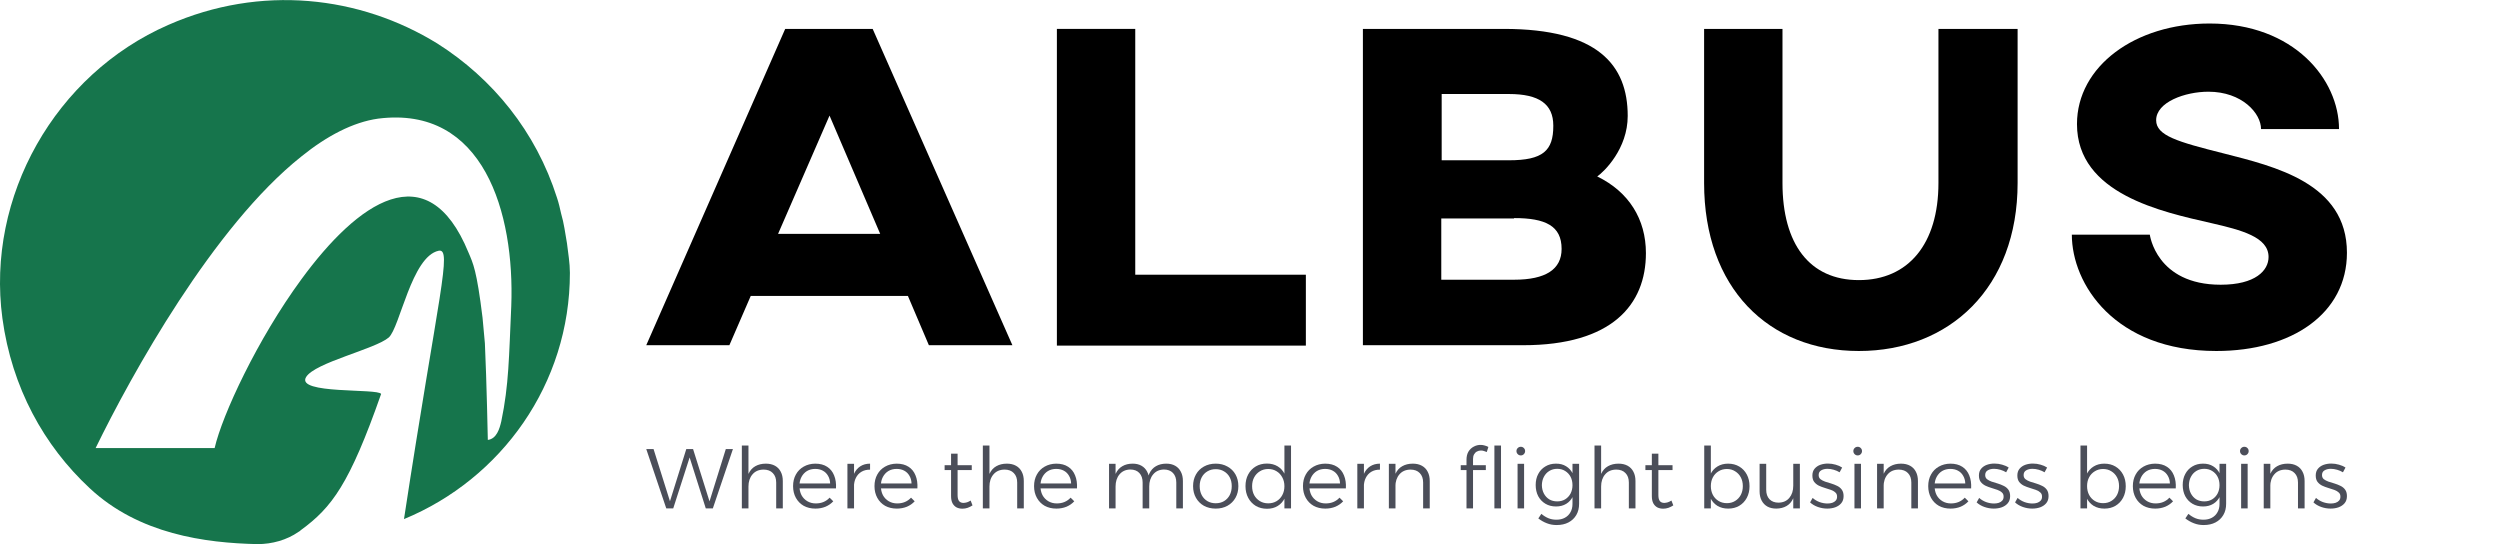 <svg width="294" height="64" viewBox="0 0 294 64" fill="none" xmlns="http://www.w3.org/2000/svg">
<path d="M66.675 28.6C66.468 27.436 66.33 26.272 65.986 25.109C65.848 24.492 65.71 23.876 65.503 23.26C63.021 15.457 57.919 9.228 51.438 5.121C42.338 -0.493 30.686 -1.862 19.793 2.93C6.487 8.748 -1.648 23.123 0.282 37.43C1.385 45.576 5.177 52.421 10.555 57.418C16.346 62.826 24.137 63.853 30.273 63.989C31.996 63.989 33.72 63.51 35.099 62.552C35.237 62.483 35.306 62.415 35.375 62.347C39.029 59.677 41.097 56.939 44.82 46.329C44.475 45.644 34.754 46.397 35.995 44.344C37.029 42.632 44.13 41.058 45.716 39.689C47.026 38.525 48.405 30.174 51.576 29.489C53.231 29.147 51.576 34.418 47.509 61.046C58.953 56.323 67.02 45.165 67.02 32.091C67.02 30.927 66.813 29.763 66.675 28.6ZM58.953 49.546C58.746 50.436 58.402 51.6 57.368 51.736C57.368 51.736 57.23 44.823 57.023 40.373L56.747 37.361C56.058 31.748 55.644 30.995 55.093 29.695C50.266 17.921 42.062 23.808 35.444 32.844C30.273 39.894 26.136 48.793 25.24 52.695H11.244C15.45 44.07 25.102 26.614 35.444 18.4C38.408 16.004 41.511 14.362 44.475 13.951C56.885 12.376 60.539 25.04 60.125 35.992C59.85 42.016 59.85 45.233 58.953 49.546Z" fill="#16754C"/>
<path d="M106.723 34.798H88.289L85.775 40.597H76L92.339 3.399H102.626L119.058 40.597H109.236L106.769 34.798H106.723ZM103.511 27.503L97.552 13.594L91.501 27.503H103.511Z" fill="black"/>
<path d="M133.506 32.306H153.569V40.643H124.29V3.399H133.506V32.306Z" fill="black"/>
<path d="M193.56 29.769C193.56 35.84 189.557 40.597 179.13 40.597H160.277V3.399H176.849C187.928 3.399 191.419 7.658 191.419 13.639C191.419 17.49 188.673 20.163 187.835 20.752C191.559 22.565 193.56 25.782 193.56 29.769ZM182.668 14.772C182.668 12.235 180.992 11.056 177.454 11.056H169.541V18.849H177.454C181.457 18.849 182.668 17.717 182.668 14.817V14.772ZM178.059 25.691H169.494V32.895H178.059C181.783 32.895 183.645 31.672 183.645 29.27C183.645 26.552 181.737 25.646 178.059 25.646V25.691Z" fill="black"/>
<path d="M237.271 21.523C237.271 33.846 229.264 41.277 218.604 41.277C207.944 41.277 200.403 33.846 200.403 21.523V3.399H209.62V21.523C209.62 28.681 212.786 32.94 218.604 32.94C224.423 32.94 227.961 28.681 227.961 21.523V3.399H237.271V21.523Z" fill="black"/>
<path d="M275.069 15.18H265.899C265.899 13.322 263.664 10.785 259.708 10.785C256.961 10.785 253.563 12.008 253.563 14.137C253.563 15.95 256.077 16.675 261.476 18.034C267.481 19.575 276 21.523 276 29.724C276 36.837 269.576 41.277 260.639 41.277C248.675 41.277 243.648 33.393 243.648 27.594H252.818C252.818 27.594 253.563 33.484 261.151 33.484C265.247 33.484 266.783 31.808 266.783 30.222C266.783 27.866 263.571 27.05 260.033 26.235C254.308 24.921 244.253 22.837 244.253 14.591C244.253 7.794 251.096 2.765 259.847 2.765C269.809 2.765 275.069 9.38 275.069 15.18Z" fill="black"/>
<path d="M275.531 55.542C275.325 55.416 275.096 55.316 274.843 55.243C274.59 55.17 274.344 55.133 274.105 55.133C273.812 55.133 273.566 55.193 273.367 55.313C273.168 55.426 273.068 55.612 273.068 55.871C273.068 56.071 273.138 56.23 273.277 56.35C273.423 56.463 273.606 56.559 273.826 56.639C274.052 56.712 274.288 56.785 274.534 56.858C274.78 56.932 275.016 57.025 275.242 57.138C275.468 57.244 275.651 57.394 275.79 57.587C275.93 57.779 276 58.032 276 58.344C276 58.684 275.907 58.963 275.721 59.182C275.541 59.395 275.305 59.554 275.012 59.661C274.727 59.761 274.414 59.81 274.075 59.81C273.703 59.81 273.337 59.747 272.978 59.621C272.619 59.495 272.313 59.315 272.061 59.082L272.36 58.554C272.586 58.76 272.855 58.923 273.168 59.042C273.487 59.156 273.799 59.212 274.105 59.212C274.311 59.212 274.497 59.185 274.663 59.132C274.836 59.072 274.973 58.986 275.072 58.873C275.179 58.753 275.232 58.604 275.232 58.424C275.239 58.205 275.172 58.035 275.032 57.916C274.899 57.789 274.72 57.686 274.494 57.606C274.274 57.527 274.038 57.45 273.786 57.377C273.54 57.304 273.304 57.214 273.078 57.108C272.858 56.995 272.679 56.849 272.539 56.669C272.4 56.483 272.33 56.233 272.33 55.921C272.33 55.595 272.416 55.329 272.589 55.123C272.762 54.917 272.985 54.764 273.257 54.664C273.537 54.565 273.836 54.515 274.155 54.515C274.467 54.515 274.77 54.558 275.062 54.645C275.355 54.724 275.611 54.837 275.83 54.984L275.531 55.542Z" fill="#4B4E59"/>
<path d="M270.243 56.749C270.243 56.271 270.11 55.898 269.844 55.632C269.585 55.36 269.223 55.224 268.757 55.224C268.199 55.23 267.763 55.42 267.451 55.792C267.139 56.158 266.982 56.633 266.982 57.218H266.713C266.713 56.606 266.806 56.104 266.992 55.712C267.178 55.313 267.444 55.017 267.79 54.825C268.142 54.625 268.555 54.525 269.027 54.525C269.446 54.525 269.805 54.608 270.104 54.775C270.403 54.941 270.629 55.177 270.782 55.483C270.941 55.782 271.021 56.144 271.021 56.57V59.791H270.243V56.749ZM266.214 54.545H266.992V59.791H266.214V54.545Z" fill="#4B4E59"/>
<path d="M263.556 54.545H264.324V59.791H263.556V54.545ZM263.935 52.541C264.081 52.541 264.201 52.59 264.294 52.69C264.394 52.783 264.443 52.903 264.443 53.049C264.443 53.189 264.394 53.308 264.294 53.408C264.201 53.508 264.081 53.558 263.935 53.558C263.795 53.558 263.676 53.508 263.576 53.408C263.476 53.308 263.426 53.189 263.426 53.049C263.426 52.903 263.476 52.783 263.576 52.69C263.676 52.59 263.795 52.541 263.935 52.541Z" fill="#4B4E59"/>
<path d="M261.793 59.242C261.793 59.754 261.683 60.196 261.463 60.568C261.244 60.941 260.938 61.23 260.546 61.436C260.154 61.642 259.688 61.745 259.15 61.745C258.738 61.745 258.355 61.675 258.003 61.536C257.651 61.403 257.315 61.213 256.996 60.967L257.355 60.429C257.614 60.648 257.887 60.818 258.172 60.937C258.458 61.057 258.774 61.117 259.12 61.117C259.505 61.117 259.838 61.041 260.117 60.888C260.403 60.735 260.622 60.519 260.775 60.239C260.935 59.967 261.015 59.641 261.015 59.262V54.545H261.793V59.242ZM259.06 54.525C259.525 54.518 259.928 54.621 260.267 54.834C260.606 55.04 260.868 55.333 261.055 55.712C261.247 56.084 261.34 56.526 261.334 57.038C261.34 57.55 261.251 57.995 261.065 58.374C260.878 58.753 260.616 59.046 260.277 59.252C259.938 59.458 259.539 59.561 259.08 59.561C258.608 59.561 258.192 59.455 257.833 59.242C257.474 59.029 257.192 58.733 256.986 58.355C256.786 57.969 256.687 57.53 256.687 57.038C256.687 56.546 256.786 56.114 256.986 55.742C257.185 55.363 257.464 55.067 257.823 54.854C258.182 54.635 258.595 54.525 259.06 54.525ZM259.22 55.133C258.874 55.133 258.565 55.216 258.292 55.383C258.02 55.549 257.807 55.778 257.654 56.071C257.501 56.357 257.421 56.686 257.415 57.058C257.421 57.424 257.501 57.753 257.654 58.045C257.807 58.331 258.016 58.557 258.282 58.724C258.555 58.883 258.867 58.963 259.22 58.963C259.572 58.963 259.881 58.883 260.147 58.724C260.42 58.557 260.632 58.331 260.785 58.045C260.938 57.753 261.015 57.424 261.015 57.058C261.015 56.679 260.938 56.347 260.785 56.061C260.632 55.775 260.42 55.549 260.147 55.383C259.881 55.216 259.572 55.133 259.22 55.133Z" fill="#4B4E59"/>
<path d="M255.182 56.859C255.169 56.507 255.085 56.204 254.933 55.952C254.786 55.692 254.583 55.493 254.324 55.353C254.072 55.214 253.772 55.144 253.427 55.144C253.061 55.144 252.738 55.227 252.459 55.393C252.187 55.559 251.971 55.792 251.811 56.091C251.651 56.39 251.572 56.739 251.572 57.138C251.572 57.55 251.651 57.913 251.811 58.225C251.977 58.531 252.207 58.77 252.499 58.943C252.792 59.116 253.124 59.203 253.496 59.203C254.161 59.203 254.703 58.977 255.122 58.525L255.551 58.953C255.298 59.226 254.992 59.439 254.633 59.592C254.274 59.738 253.879 59.811 253.447 59.811C252.928 59.811 252.469 59.701 252.07 59.482C251.678 59.256 251.372 58.943 251.153 58.544C250.933 58.145 250.824 57.687 250.824 57.168C250.824 56.65 250.933 56.194 251.153 55.802C251.372 55.403 251.678 55.094 252.07 54.874C252.469 54.648 252.921 54.532 253.427 54.525C253.992 54.525 254.46 54.648 254.833 54.894C255.205 55.134 255.478 55.473 255.651 55.912C255.83 56.344 255.903 56.852 255.87 57.437H251.432V56.859H255.182Z" fill="#4B4E59"/>
<path d="M247.465 54.525C247.964 54.525 248.402 54.638 248.781 54.864C249.16 55.09 249.456 55.403 249.669 55.802C249.882 56.2 249.988 56.659 249.988 57.178C249.988 57.69 249.882 58.145 249.669 58.544C249.456 58.943 249.16 59.255 248.781 59.481C248.409 59.701 247.974 59.811 247.475 59.811C246.996 59.811 246.577 59.704 246.218 59.492C245.866 59.272 245.59 58.966 245.391 58.574C245.198 58.175 245.101 57.71 245.101 57.178C245.101 56.639 245.198 56.17 245.391 55.772C245.59 55.373 245.866 55.067 246.218 54.854C246.577 54.635 246.993 54.525 247.465 54.525ZM247.325 55.153C246.96 55.153 246.634 55.243 246.348 55.423C246.062 55.595 245.839 55.831 245.68 56.131C245.52 56.43 245.44 56.776 245.44 57.168C245.44 57.553 245.52 57.899 245.68 58.205C245.839 58.504 246.062 58.74 246.348 58.913C246.634 59.086 246.96 59.172 247.325 59.172C247.691 59.172 248.013 59.086 248.293 58.913C248.579 58.74 248.801 58.504 248.961 58.205C249.12 57.899 249.2 57.553 249.2 57.168C249.2 56.776 249.12 56.43 248.961 56.131C248.801 55.831 248.579 55.595 248.293 55.423C248.013 55.243 247.691 55.153 247.325 55.153ZM244.663 52.391H245.44V59.791H244.663V52.391Z" fill="#4B4E59"/>
<path d="M240.442 55.542C240.236 55.416 240.006 55.316 239.754 55.243C239.501 55.17 239.255 55.133 239.016 55.133C238.723 55.133 238.477 55.193 238.278 55.313C238.078 55.426 237.978 55.612 237.978 55.871C237.978 56.071 238.048 56.23 238.188 56.35C238.334 56.463 238.517 56.559 238.736 56.639C238.962 56.712 239.198 56.785 239.444 56.858C239.69 56.932 239.926 57.025 240.153 57.138C240.379 57.244 240.561 57.394 240.701 57.587C240.841 57.779 240.91 58.032 240.91 58.344C240.91 58.684 240.817 58.963 240.631 59.182C240.452 59.395 240.216 59.554 239.923 59.661C239.637 59.761 239.325 59.81 238.986 59.81C238.613 59.81 238.248 59.747 237.889 59.621C237.53 59.495 237.224 59.315 236.971 59.082L237.27 58.554C237.496 58.76 237.766 58.923 238.078 59.042C238.397 59.156 238.71 59.212 239.016 59.212C239.222 59.212 239.408 59.185 239.574 59.132C239.747 59.072 239.883 58.986 239.983 58.873C240.089 58.753 240.143 58.604 240.143 58.424C240.149 58.205 240.083 58.035 239.943 57.916C239.81 57.789 239.631 57.686 239.405 57.606C239.185 57.527 238.949 57.45 238.696 57.377C238.45 57.304 238.214 57.214 237.988 57.108C237.769 56.995 237.59 56.849 237.45 56.669C237.31 56.483 237.24 56.233 237.24 55.921C237.24 55.595 237.327 55.329 237.5 55.123C237.673 54.917 237.895 54.764 238.168 54.664C238.447 54.565 238.746 54.515 239.065 54.515C239.378 54.515 239.68 54.558 239.973 54.645C240.266 54.724 240.521 54.837 240.741 54.984L240.442 55.542Z" fill="#4B4E59"/>
<path d="M235.923 55.542C235.717 55.416 235.487 55.316 235.235 55.243C234.982 55.17 234.736 55.133 234.497 55.133C234.204 55.133 233.958 55.193 233.759 55.313C233.559 55.426 233.459 55.612 233.459 55.871C233.459 56.071 233.529 56.23 233.669 56.35C233.815 56.463 233.998 56.559 234.217 56.639C234.443 56.712 234.679 56.785 234.925 56.858C235.171 56.932 235.407 57.025 235.633 57.138C235.86 57.244 236.042 57.394 236.182 57.587C236.322 57.779 236.391 58.032 236.391 58.344C236.391 58.684 236.298 58.963 236.112 59.182C235.933 59.395 235.697 59.554 235.404 59.661C235.118 59.761 234.806 59.81 234.467 59.81C234.094 59.81 233.729 59.747 233.37 59.621C233.011 59.495 232.705 59.315 232.452 59.082L232.751 58.554C232.977 58.76 233.247 58.923 233.559 59.042C233.878 59.156 234.191 59.212 234.497 59.212C234.703 59.212 234.889 59.185 235.055 59.132C235.228 59.072 235.364 58.986 235.464 58.873C235.57 58.753 235.623 58.604 235.623 58.424C235.63 58.205 235.564 58.035 235.424 57.916C235.291 57.789 235.112 57.686 234.886 57.606C234.666 57.527 234.43 57.45 234.177 57.377C233.931 57.304 233.695 57.214 233.469 57.108C233.25 56.995 233.07 56.849 232.931 56.669C232.791 56.483 232.721 56.233 232.721 55.921C232.721 55.595 232.808 55.329 232.981 55.123C233.154 54.917 233.376 54.764 233.649 54.664C233.928 54.565 234.227 54.515 234.546 54.515C234.859 54.515 235.161 54.558 235.454 54.645C235.746 54.724 236.002 54.837 236.222 54.984L235.923 55.542Z" fill="#4B4E59"/>
<path d="M231.117 56.859C231.104 56.507 231.02 56.204 230.868 55.952C230.721 55.692 230.519 55.493 230.259 55.353C230.007 55.214 229.707 55.144 229.362 55.144C228.996 55.144 228.674 55.227 228.394 55.393C228.122 55.559 227.906 55.792 227.746 56.091C227.587 56.39 227.507 56.739 227.507 57.138C227.507 57.55 227.587 57.913 227.746 58.225C227.912 58.531 228.142 58.77 228.434 58.943C228.727 59.116 229.059 59.203 229.431 59.203C230.096 59.203 230.638 58.977 231.057 58.525L231.486 58.953C231.233 59.226 230.927 59.439 230.568 59.592C230.209 59.738 229.814 59.811 229.382 59.811C228.863 59.811 228.404 59.701 228.005 59.482C227.613 59.256 227.307 58.943 227.088 58.544C226.868 58.145 226.759 57.687 226.759 57.168C226.759 56.65 226.868 56.194 227.088 55.802C227.307 55.403 227.613 55.094 228.005 54.874C228.404 54.648 228.856 54.532 229.362 54.525C229.927 54.525 230.396 54.648 230.768 54.894C231.14 55.134 231.413 55.473 231.586 55.912C231.765 56.344 231.838 56.852 231.805 57.437H227.367V56.859H231.117Z" fill="#4B4E59"/>
<path d="M224.772 56.749C224.772 56.271 224.639 55.898 224.373 55.632C224.114 55.36 223.752 55.224 223.286 55.224C222.728 55.23 222.292 55.42 221.98 55.792C221.667 56.158 221.511 56.633 221.511 57.218H221.242C221.242 56.606 221.335 56.104 221.521 55.712C221.707 55.313 221.973 55.017 222.319 54.825C222.671 54.625 223.083 54.525 223.555 54.525C223.974 54.525 224.333 54.608 224.633 54.775C224.932 54.941 225.158 55.177 225.311 55.483C225.47 55.782 225.55 56.144 225.55 56.57V59.791H224.772V56.749ZM220.743 54.545H221.521V59.791H220.743V54.545Z" fill="#4B4E59"/>
<path d="M218.084 54.545H218.852V59.791H218.084V54.545ZM218.463 52.541C218.609 52.541 218.729 52.59 218.822 52.69C218.921 52.783 218.971 52.903 218.971 53.049C218.971 53.189 218.921 53.308 218.822 53.408C218.729 53.508 218.609 53.558 218.463 53.558C218.323 53.558 218.203 53.508 218.104 53.408C218.004 53.308 217.954 53.189 217.954 53.049C217.954 52.903 218.004 52.783 218.104 52.69C218.203 52.59 218.323 52.541 218.463 52.541Z" fill="#4B4E59"/>
<path d="M216.338 55.542C216.132 55.416 215.902 55.316 215.65 55.243C215.397 55.17 215.151 55.133 214.912 55.133C214.619 55.133 214.373 55.193 214.174 55.313C213.974 55.426 213.874 55.612 213.874 55.871C213.874 56.071 213.944 56.23 214.084 56.35C214.23 56.463 214.413 56.559 214.632 56.639C214.858 56.712 215.094 56.785 215.34 56.858C215.586 56.932 215.822 57.025 216.049 57.138C216.275 57.244 216.457 57.394 216.597 57.587C216.737 57.779 216.806 58.032 216.806 58.344C216.806 58.684 216.713 58.963 216.527 59.182C216.348 59.395 216.112 59.554 215.819 59.661C215.533 59.761 215.221 59.81 214.882 59.81C214.509 59.81 214.144 59.747 213.785 59.621C213.426 59.495 213.12 59.315 212.867 59.082L213.166 58.554C213.392 58.76 213.662 58.923 213.974 59.042C214.293 59.156 214.606 59.212 214.912 59.212C215.118 59.212 215.304 59.185 215.47 59.132C215.643 59.072 215.779 58.986 215.879 58.873C215.985 58.753 216.039 58.604 216.039 58.424C216.045 58.205 215.979 58.035 215.839 57.916C215.706 57.789 215.527 57.686 215.301 57.606C215.081 57.527 214.845 57.45 214.592 57.377C214.346 57.304 214.11 57.214 213.884 57.108C213.665 56.995 213.486 56.849 213.346 56.669C213.206 56.483 213.136 56.233 213.136 55.921C213.136 55.595 213.223 55.329 213.396 55.123C213.569 54.917 213.791 54.764 214.064 54.664C214.343 54.565 214.642 54.515 214.961 54.515C215.274 54.515 215.576 54.558 215.869 54.645C216.162 54.724 216.417 54.837 216.637 54.984L216.338 55.542Z" fill="#4B4E59"/>
<path d="M207.706 57.597C207.706 58.069 207.836 58.441 208.095 58.714C208.354 58.98 208.71 59.112 209.162 59.112C209.707 59.099 210.129 58.91 210.429 58.544C210.735 58.178 210.887 57.703 210.887 57.118H211.147C211.147 57.73 211.054 58.235 210.867 58.634C210.688 59.026 210.429 59.319 210.09 59.511C209.757 59.704 209.358 59.804 208.893 59.81C208.487 59.81 208.138 59.731 207.846 59.571C207.553 59.405 207.327 59.169 207.168 58.863C207.008 58.557 206.928 58.195 206.928 57.776V54.545H207.706V57.597ZM210.887 54.545H211.665V59.791H210.887V54.545Z" fill="#4B4E59"/>
<path d="M203.221 54.525C203.719 54.525 204.158 54.638 204.537 54.864C204.916 55.09 205.212 55.403 205.425 55.802C205.638 56.2 205.744 56.659 205.744 57.178C205.744 57.69 205.638 58.145 205.425 58.544C205.212 58.943 204.916 59.255 204.537 59.481C204.165 59.701 203.729 59.811 203.231 59.811C202.752 59.811 202.333 59.704 201.974 59.492C201.622 59.272 201.346 58.966 201.146 58.574C200.954 58.175 200.857 57.71 200.857 57.178C200.857 56.639 200.954 56.17 201.146 55.772C201.346 55.373 201.622 55.067 201.974 54.854C202.333 54.635 202.749 54.525 203.221 54.525ZM203.081 55.153C202.716 55.153 202.39 55.243 202.104 55.423C201.818 55.595 201.595 55.831 201.436 56.131C201.276 56.43 201.196 56.776 201.196 57.168C201.196 57.553 201.276 57.899 201.436 58.205C201.595 58.504 201.818 58.74 202.104 58.913C202.39 59.086 202.716 59.172 203.081 59.172C203.447 59.172 203.769 59.086 204.049 58.913C204.334 58.74 204.557 58.504 204.717 58.205C204.876 57.899 204.956 57.553 204.956 57.168C204.956 56.776 204.876 56.43 204.717 56.131C204.557 55.831 204.334 55.595 204.049 55.423C203.769 55.243 203.447 55.153 203.081 55.153ZM200.418 52.391H201.196V59.791H200.418V52.391Z" fill="#4B4E59"/>
<path d="M195.025 58.215C195.025 58.548 195.085 58.787 195.204 58.933C195.324 59.073 195.497 59.143 195.723 59.143C195.856 59.136 195.992 59.113 196.132 59.073C196.271 59.026 196.414 58.957 196.561 58.864L196.78 59.432C196.601 59.552 196.408 59.648 196.202 59.721C196.002 59.788 195.799 59.821 195.593 59.821C195.334 59.821 195.105 59.771 194.905 59.671C194.706 59.565 194.546 59.402 194.426 59.183C194.313 58.963 194.257 58.681 194.257 58.335V53.349H195.025V58.215ZM193.499 54.705H196.69V55.283H193.499V54.705Z" fill="#4B4E59"/>
<path d="M191.553 56.749C191.553 56.27 191.42 55.898 191.154 55.632C190.895 55.359 190.533 55.223 190.067 55.223C189.509 55.23 189.073 55.419 188.761 55.792C188.448 56.157 188.292 56.633 188.292 57.218H188.023C188.023 56.606 188.116 56.104 188.302 55.712C188.488 55.313 188.754 55.017 189.1 54.824C189.452 54.625 189.864 54.525 190.336 54.525C190.755 54.525 191.114 54.608 191.414 54.774C191.713 54.941 191.939 55.177 192.092 55.482C192.251 55.782 192.331 56.144 192.331 56.569V59.791H191.553V56.749ZM187.514 52.391H188.292V59.791H187.514V52.391Z" fill="#4B4E59"/>
<path d="M185.702 59.242C185.702 59.754 185.592 60.196 185.373 60.568C185.153 60.941 184.847 61.23 184.455 61.436C184.063 61.642 183.598 61.745 183.059 61.745C182.647 61.745 182.264 61.675 181.912 61.536C181.56 61.403 181.224 61.213 180.905 60.967L181.264 60.429C181.523 60.648 181.796 60.818 182.082 60.937C182.368 61.057 182.683 61.117 183.029 61.117C183.415 61.117 183.747 61.041 184.026 60.888C184.312 60.735 184.532 60.519 184.685 60.239C184.844 59.967 184.924 59.641 184.924 59.262V54.545H185.702V59.242ZM182.969 54.525C183.435 54.518 183.837 54.621 184.176 54.834C184.515 55.04 184.778 55.333 184.964 55.712C185.157 56.084 185.25 56.526 185.243 57.038C185.25 57.55 185.16 57.995 184.974 58.374C184.788 58.753 184.525 59.046 184.186 59.252C183.847 59.458 183.448 59.561 182.989 59.561C182.517 59.561 182.102 59.455 181.743 59.242C181.384 59.029 181.101 58.733 180.895 58.355C180.695 57.969 180.596 57.53 180.596 57.038C180.596 56.546 180.695 56.114 180.895 55.742C181.094 55.363 181.374 55.067 181.733 54.854C182.092 54.635 182.504 54.525 182.969 54.525ZM183.129 55.133C182.783 55.133 182.474 55.216 182.201 55.383C181.929 55.549 181.716 55.778 181.563 56.071C181.41 56.357 181.33 56.686 181.324 57.058C181.33 57.424 181.41 57.753 181.563 58.045C181.716 58.331 181.925 58.557 182.191 58.724C182.464 58.883 182.776 58.963 183.129 58.963C183.481 58.963 183.79 58.883 184.056 58.724C184.329 58.557 184.542 58.331 184.695 58.045C184.847 57.753 184.924 57.424 184.924 57.058C184.924 56.679 184.847 56.347 184.695 56.061C184.542 55.775 184.329 55.549 184.056 55.383C183.79 55.216 183.481 55.133 183.129 55.133Z" fill="#4B4E59"/>
<path d="M178.466 54.545H179.233V59.791H178.466V54.545ZM178.845 52.541C178.991 52.541 179.11 52.59 179.204 52.69C179.303 52.783 179.353 52.903 179.353 53.049C179.353 53.189 179.303 53.308 179.204 53.408C179.11 53.508 178.991 53.558 178.845 53.558C178.705 53.558 178.585 53.508 178.486 53.408C178.386 53.308 178.336 53.189 178.336 53.049C178.336 52.903 178.386 52.783 178.486 52.69C178.585 52.59 178.705 52.541 178.845 52.541Z" fill="#4B4E59"/>
<path d="M172.46 54.066C172.46 53.688 172.537 53.368 172.69 53.109C172.849 52.85 173.059 52.654 173.318 52.521C173.577 52.381 173.85 52.315 174.136 52.321C174.289 52.321 174.442 52.344 174.595 52.391C174.754 52.431 174.9 52.487 175.033 52.561L174.844 53.159C174.744 53.112 174.634 53.072 174.515 53.039C174.402 52.999 174.282 52.98 174.156 52.98C173.99 52.98 173.833 53.019 173.687 53.099C173.547 53.172 173.434 53.285 173.348 53.438C173.268 53.584 173.228 53.764 173.228 53.977V59.791H172.46V54.066ZM171.782 54.705H174.734V55.283H171.782V54.705ZM175.741 52.391H176.519V59.791H175.741V52.391Z" fill="#4B4E59"/>
<path d="M167.36 56.749C167.36 56.271 167.227 55.898 166.961 55.632C166.702 55.36 166.34 55.224 165.874 55.224C165.316 55.23 164.88 55.42 164.568 55.792C164.255 56.158 164.099 56.633 164.099 57.218H163.83C163.83 56.606 163.923 56.104 164.109 55.712C164.295 55.313 164.561 55.017 164.907 54.825C165.259 54.625 165.671 54.525 166.143 54.525C166.562 54.525 166.921 54.608 167.22 54.775C167.52 54.941 167.746 55.177 167.899 55.483C168.058 55.782 168.138 56.144 168.138 56.57V59.791H167.36V56.749ZM163.331 54.545H164.109V59.791H163.331V54.545Z" fill="#4B4E59"/>
<path d="M162.283 55.233C161.891 55.227 161.552 55.31 161.266 55.483C160.987 55.649 160.771 55.885 160.618 56.191C160.465 56.49 160.389 56.842 160.389 57.248L160.119 57.218C160.119 56.646 160.206 56.161 160.379 55.762C160.551 55.363 160.801 55.057 161.126 54.844C161.452 54.632 161.838 54.525 162.283 54.525V55.233ZM159.621 54.545H160.398V59.791H159.621V54.545Z" fill="#4B4E59"/>
<path d="M157.587 56.859C157.574 56.507 157.491 56.204 157.338 55.952C157.192 55.692 156.989 55.493 156.729 55.353C156.477 55.214 156.178 55.144 155.832 55.144C155.466 55.144 155.144 55.227 154.865 55.393C154.592 55.559 154.376 55.792 154.216 56.091C154.057 56.39 153.977 56.739 153.977 57.138C153.977 57.55 154.057 57.913 154.216 58.225C154.383 58.531 154.612 58.77 154.904 58.943C155.197 59.116 155.529 59.203 155.902 59.203C156.567 59.203 157.108 58.977 157.527 58.525L157.956 58.953C157.703 59.226 157.398 59.439 157.039 59.592C156.68 59.738 156.284 59.811 155.852 59.811C155.333 59.811 154.875 59.701 154.476 59.482C154.083 59.256 153.778 58.943 153.558 58.544C153.339 58.145 153.229 57.687 153.229 57.168C153.229 56.65 153.339 56.194 153.558 55.802C153.778 55.403 154.083 55.094 154.476 54.874C154.875 54.648 155.327 54.532 155.832 54.525C156.397 54.525 156.866 54.648 157.238 54.894C157.61 55.134 157.883 55.473 158.056 55.912C158.235 56.344 158.308 56.852 158.275 57.437H153.837V56.859H157.587Z" fill="#4B4E59"/>
<path d="M148.993 54.515C149.478 54.515 149.9 54.625 150.259 54.844C150.618 55.064 150.894 55.373 151.087 55.772C151.287 56.164 151.383 56.629 151.376 57.168C151.383 57.706 151.287 58.175 151.087 58.574C150.894 58.973 150.618 59.282 150.259 59.501C149.907 59.721 149.488 59.831 149.003 59.831C148.504 59.831 148.062 59.718 147.676 59.492C147.297 59.259 147.002 58.943 146.789 58.544C146.576 58.145 146.47 57.686 146.47 57.168C146.47 56.643 146.576 56.184 146.789 55.792C147.002 55.393 147.297 55.08 147.676 54.854C148.055 54.628 148.494 54.515 148.993 54.515ZM149.142 55.153C148.777 55.153 148.451 55.243 148.165 55.423C147.879 55.595 147.653 55.835 147.487 56.141C147.327 56.44 147.248 56.785 147.248 57.178C147.248 57.57 147.327 57.919 147.487 58.225C147.653 58.524 147.879 58.76 148.165 58.933C148.451 59.106 148.777 59.192 149.142 59.192C149.515 59.192 149.844 59.106 150.13 58.933C150.416 58.76 150.638 58.524 150.798 58.225C150.964 57.919 151.047 57.57 151.047 57.178C151.047 56.785 150.964 56.44 150.798 56.141C150.638 55.835 150.416 55.595 150.13 55.423C149.844 55.243 149.515 55.153 149.142 55.153ZM151.047 52.391H151.825V59.791H151.047V52.391Z" fill="#4B4E59"/>
<path d="M142.968 54.525C143.487 54.525 143.946 54.638 144.345 54.864C144.75 55.084 145.066 55.393 145.292 55.792C145.518 56.191 145.631 56.65 145.631 57.168C145.631 57.687 145.518 58.145 145.292 58.544C145.066 58.943 144.75 59.256 144.345 59.482C143.946 59.701 143.487 59.811 142.968 59.811C142.45 59.811 141.988 59.701 141.582 59.482C141.183 59.256 140.871 58.943 140.645 58.544C140.419 58.145 140.306 57.687 140.306 57.168C140.306 56.65 140.419 56.191 140.645 55.792C140.871 55.393 141.183 55.084 141.582 54.864C141.988 54.638 142.45 54.525 142.968 54.525ZM142.968 55.174C142.603 55.174 142.277 55.26 141.991 55.433C141.705 55.599 141.482 55.832 141.323 56.131C141.163 56.43 141.084 56.776 141.084 57.168C141.084 57.567 141.163 57.919 141.323 58.225C141.482 58.525 141.705 58.761 141.991 58.933C142.277 59.1 142.603 59.183 142.968 59.183C143.341 59.183 143.666 59.1 143.946 58.933C144.232 58.761 144.454 58.525 144.614 58.225C144.773 57.919 144.853 57.567 144.853 57.168C144.853 56.776 144.773 56.43 144.614 56.131C144.454 55.832 144.232 55.599 143.946 55.433C143.666 55.26 143.341 55.174 142.968 55.174Z" fill="#4B4E59"/>
<path d="M134.373 56.749C134.373 56.271 134.243 55.895 133.984 55.622C133.731 55.35 133.375 55.214 132.917 55.214C132.378 55.227 131.956 55.42 131.65 55.792C131.344 56.158 131.191 56.633 131.191 57.218H130.932C130.932 56.606 131.022 56.104 131.201 55.712C131.387 55.313 131.65 55.017 131.989 54.825C132.328 54.625 132.73 54.525 133.196 54.525C133.608 54.525 133.957 54.608 134.243 54.775C134.535 54.941 134.758 55.177 134.911 55.483C135.071 55.782 135.15 56.144 135.15 56.57V59.791H134.373V56.749ZM138.332 56.749C138.332 56.271 138.202 55.895 137.943 55.622C137.684 55.35 137.328 55.214 136.876 55.214C136.337 55.227 135.915 55.42 135.609 55.792C135.303 56.158 135.15 56.633 135.15 57.218H134.881C134.881 56.606 134.971 56.104 135.15 55.712C135.337 55.313 135.599 55.017 135.938 54.825C136.277 54.625 136.683 54.525 137.155 54.525C137.561 54.525 137.91 54.608 138.202 54.775C138.495 54.941 138.717 55.177 138.87 55.483C139.03 55.782 139.11 56.144 139.11 56.57V59.791H138.332V56.749ZM130.423 54.545H131.191V59.791H130.423V54.545Z" fill="#4B4E59"/>
<path d="M125.965 56.859C125.951 56.507 125.868 56.204 125.715 55.952C125.569 55.692 125.366 55.493 125.107 55.353C124.854 55.214 124.555 55.144 124.209 55.144C123.844 55.144 123.521 55.227 123.242 55.393C122.969 55.559 122.753 55.792 122.594 56.091C122.434 56.39 122.354 56.739 122.354 57.138C122.354 57.55 122.434 57.913 122.594 58.225C122.76 58.531 122.989 58.77 123.282 58.943C123.574 59.116 123.907 59.203 124.279 59.203C124.944 59.203 125.486 58.977 125.905 58.525L126.334 58.953C126.081 59.226 125.775 59.439 125.416 59.592C125.057 59.738 124.661 59.811 124.229 59.811C123.711 59.811 123.252 59.701 122.853 59.482C122.461 59.256 122.155 58.943 121.936 58.544C121.716 58.145 121.606 57.687 121.606 57.168C121.606 56.65 121.716 56.194 121.936 55.802C122.155 55.403 122.461 55.094 122.853 54.874C123.252 54.648 123.704 54.532 124.209 54.525C124.774 54.525 125.243 54.648 125.615 54.894C125.988 55.134 126.26 55.473 126.433 55.912C126.613 56.344 126.686 56.852 126.653 57.437H122.215V56.859H125.965Z" fill="#4B4E59"/>
<path d="M119.621 56.749C119.621 56.27 119.488 55.898 119.222 55.632C118.963 55.359 118.6 55.223 118.135 55.223C117.577 55.23 117.141 55.419 116.829 55.792C116.516 56.157 116.36 56.633 116.36 57.218H116.091C116.091 56.606 116.184 56.104 116.37 55.712C116.556 55.313 116.822 55.017 117.168 54.824C117.52 54.625 117.932 54.525 118.404 54.525C118.823 54.525 119.182 54.608 119.481 54.774C119.781 54.941 120.007 55.177 120.16 55.482C120.319 55.782 120.399 56.144 120.399 56.569V59.791H119.621V56.749ZM115.582 52.391H116.36V59.791H115.582V52.391Z" fill="#4B4E59"/>
<path d="M112.613 58.215C112.613 58.548 112.673 58.787 112.793 58.933C112.912 59.073 113.085 59.143 113.311 59.143C113.444 59.136 113.581 59.113 113.72 59.073C113.86 59.026 114.003 58.957 114.149 58.864L114.368 59.432C114.189 59.552 113.996 59.648 113.79 59.721C113.591 59.788 113.388 59.821 113.182 59.821C112.922 59.821 112.693 59.771 112.494 59.671C112.294 59.565 112.135 59.402 112.015 59.183C111.902 58.963 111.845 58.681 111.845 58.335V53.349H112.613V58.215ZM111.087 54.705H114.279V55.283H111.087V54.705Z" fill="#4B4E59"/>
<path d="M107.198 56.859C107.185 56.507 107.102 56.204 106.949 55.952C106.802 55.692 106.6 55.493 106.34 55.353C106.088 55.214 105.788 55.144 105.443 55.144C105.077 55.144 104.755 55.227 104.475 55.393C104.203 55.559 103.987 55.792 103.827 56.091C103.668 56.39 103.588 56.739 103.588 57.138C103.588 57.55 103.668 57.913 103.827 58.225C103.993 58.531 104.223 58.77 104.515 58.943C104.808 59.116 105.14 59.203 105.513 59.203C106.177 59.203 106.719 58.977 107.138 58.525L107.567 58.953C107.314 59.226 107.008 59.439 106.649 59.592C106.29 59.738 105.895 59.811 105.463 59.811C104.944 59.811 104.485 59.701 104.086 59.482C103.694 59.256 103.388 58.943 103.169 58.544C102.95 58.145 102.84 57.687 102.84 57.168C102.84 56.65 102.95 56.194 103.169 55.802C103.388 55.403 103.694 55.094 104.086 54.874C104.485 54.648 104.937 54.532 105.443 54.525C106.008 54.525 106.477 54.648 106.849 54.894C107.221 55.134 107.494 55.473 107.667 55.912C107.846 56.344 107.919 56.852 107.886 57.437H103.448V56.859H107.198Z" fill="#4B4E59"/>
<path d="M102.32 55.233C101.928 55.227 101.589 55.31 101.303 55.483C101.023 55.649 100.807 55.885 100.655 56.191C100.502 56.49 100.425 56.842 100.425 57.248L100.156 57.218C100.156 56.646 100.242 56.161 100.415 55.762C100.588 55.363 100.837 55.057 101.163 54.844C101.489 54.632 101.875 54.525 102.32 54.525V55.233ZM99.657 54.545H100.435V59.791H99.657V54.545Z" fill="#4B4E59"/>
<path d="M97.624 56.859C97.611 56.507 97.528 56.204 97.375 55.952C97.229 55.692 97.026 55.493 96.767 55.353C96.514 55.214 96.215 55.144 95.869 55.144C95.503 55.144 95.181 55.227 94.902 55.393C94.629 55.559 94.413 55.792 94.253 56.091C94.094 56.39 94.014 56.739 94.014 57.138C94.014 57.55 94.094 57.913 94.253 58.225C94.42 58.531 94.649 58.77 94.942 58.943C95.234 59.116 95.567 59.203 95.939 59.203C96.604 59.203 97.145 58.977 97.564 58.525L97.993 58.953C97.741 59.226 97.435 59.439 97.076 59.592C96.717 59.738 96.321 59.811 95.889 59.811C95.37 59.811 94.912 59.701 94.513 59.482C94.12 59.256 93.815 58.943 93.595 58.544C93.376 58.145 93.266 57.687 93.266 57.168C93.266 56.65 93.376 56.194 93.595 55.802C93.815 55.403 94.12 55.094 94.513 54.874C94.912 54.648 95.364 54.532 95.869 54.525C96.434 54.525 96.903 54.648 97.275 54.894C97.647 55.134 97.92 55.473 98.093 55.912C98.272 56.344 98.346 56.852 98.312 57.437H93.874V56.859H97.624Z" fill="#4B4E59"/>
<path d="M91.28 56.749C91.28 56.27 91.147 55.898 90.881 55.632C90.622 55.359 90.26 55.223 89.794 55.223C89.236 55.23 88.8 55.419 88.488 55.792C88.175 56.157 88.019 56.633 88.019 57.218H87.75C87.75 56.606 87.843 56.104 88.029 55.712C88.215 55.313 88.481 55.017 88.827 54.824C89.179 54.625 89.591 54.525 90.064 54.525C90.482 54.525 90.841 54.608 91.141 54.774C91.44 54.941 91.666 55.177 91.819 55.482C91.978 55.782 92.058 56.144 92.058 56.569V59.791H91.28V56.749ZM87.241 52.391H88.019V59.791H87.241V52.391Z" fill="#4B4E59"/>
<path d="M76 52.81H76.858L78.892 59.282H78.683L80.707 52.81H81.505L83.539 59.282H83.34L85.355 52.81H86.192L83.829 59.791H83.001L80.996 53.468H81.206L79.171 59.791H78.354L76 52.81Z" fill="#4B4E59"/>
</svg>
